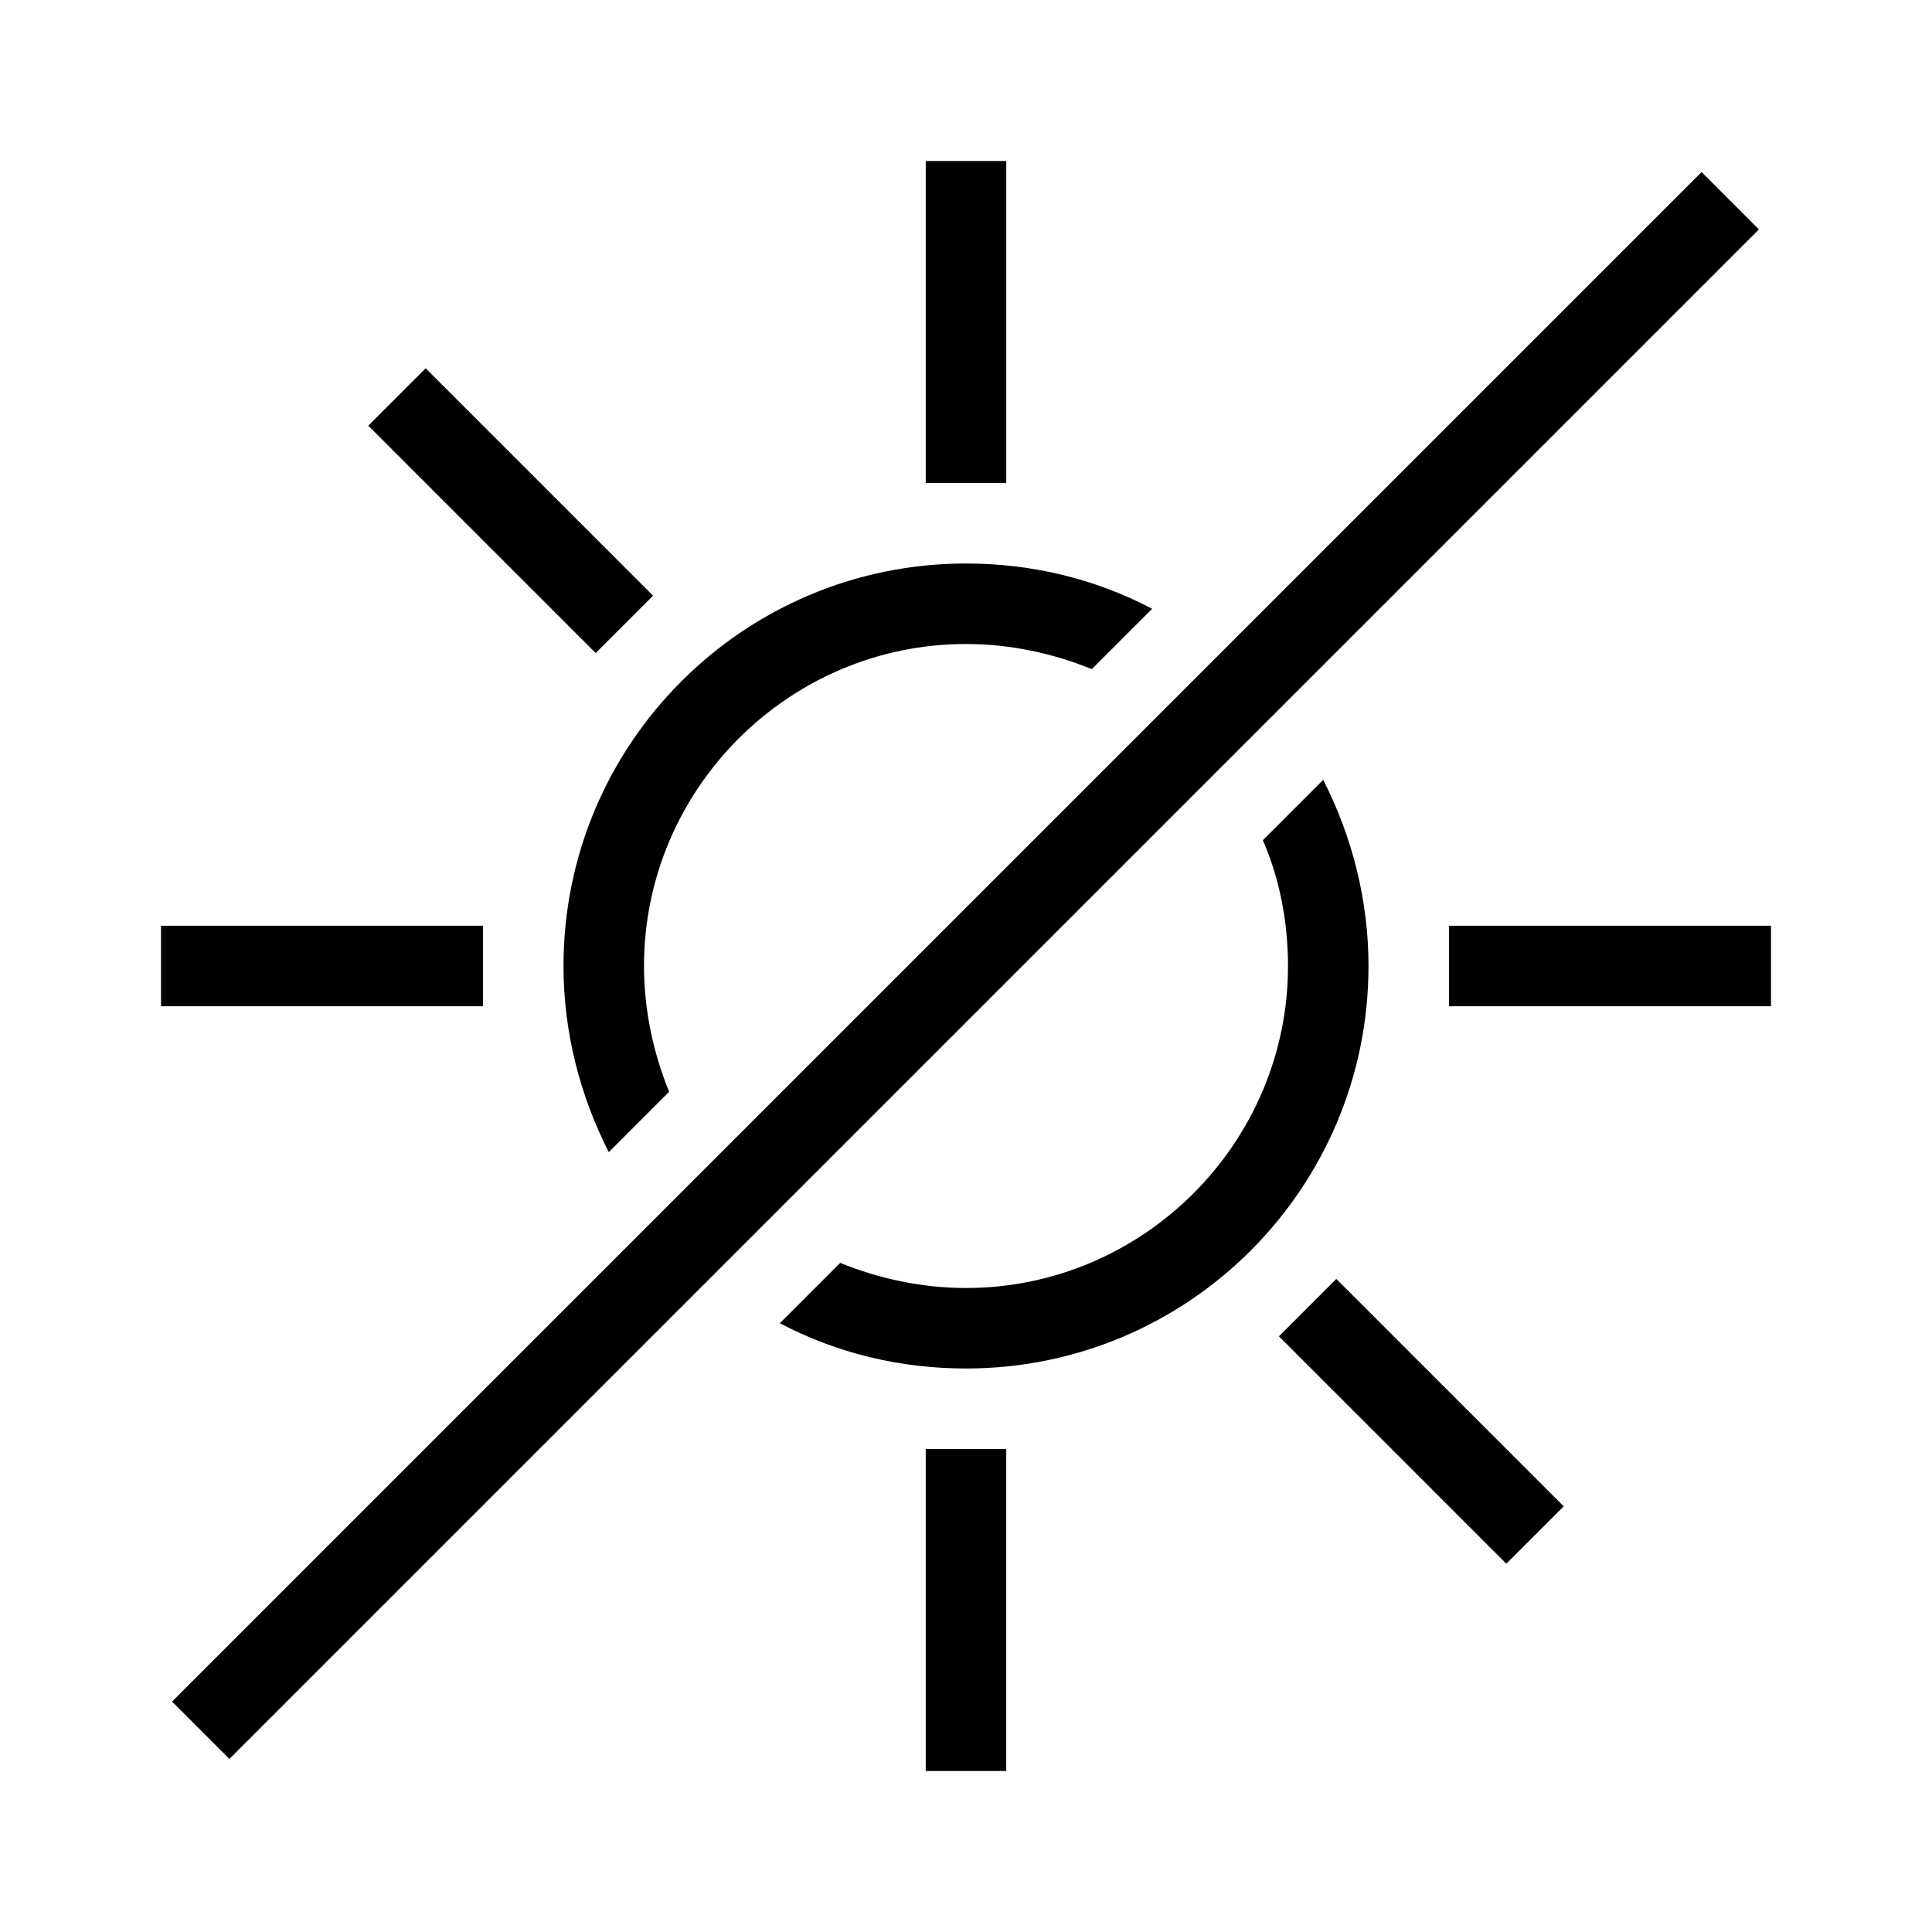 <?xml version="1.0" encoding="UTF-8"?>
<svg xmlns="http://www.w3.org/2000/svg" viewBox="0 0 192 192"><path d="M100 48h-8V16h8v32zm0 96h-8v32h8v-32zm76-52h-32v8h32v-8zM48 92H16v8h32v-8zm107.4 57.7l-22.6-22.6-5.7 5.7 22.6 22.6 5.7-5.7zM64.9 59.2L42.3 36.6l-5.7 5.7 22.6 22.6 5.7-5.7zm109.9-36.4l-5.7-5.7-152 152 5.7 5.7 152-152zm-49.3 60.7c1.7 3.9 2.5 8.2 2.5 12.5 0 17.6-14.4 32-32 32-4.3 0-8.6-.9-12.5-2.5l-6 6c5.7 3 12 4.5 18.5 4.5 22.1 0 40-17.9 40-40 0-6.5-1.6-12.8-4.5-18.5l-6 6zM64 96c0-17.6 14.4-32 32-32 4.3 0 8.6.9 12.5 2.5l6-6c-5.7-3-12-4.5-18.5-4.5-22.1 0-40 17.9-40 40 0 6.5 1.6 12.8 4.5 18.5l6-6c-1.6-3.9-2.5-8.2-2.5-12.5z" fill="rgba(0,0,0,1)"/></svg>

